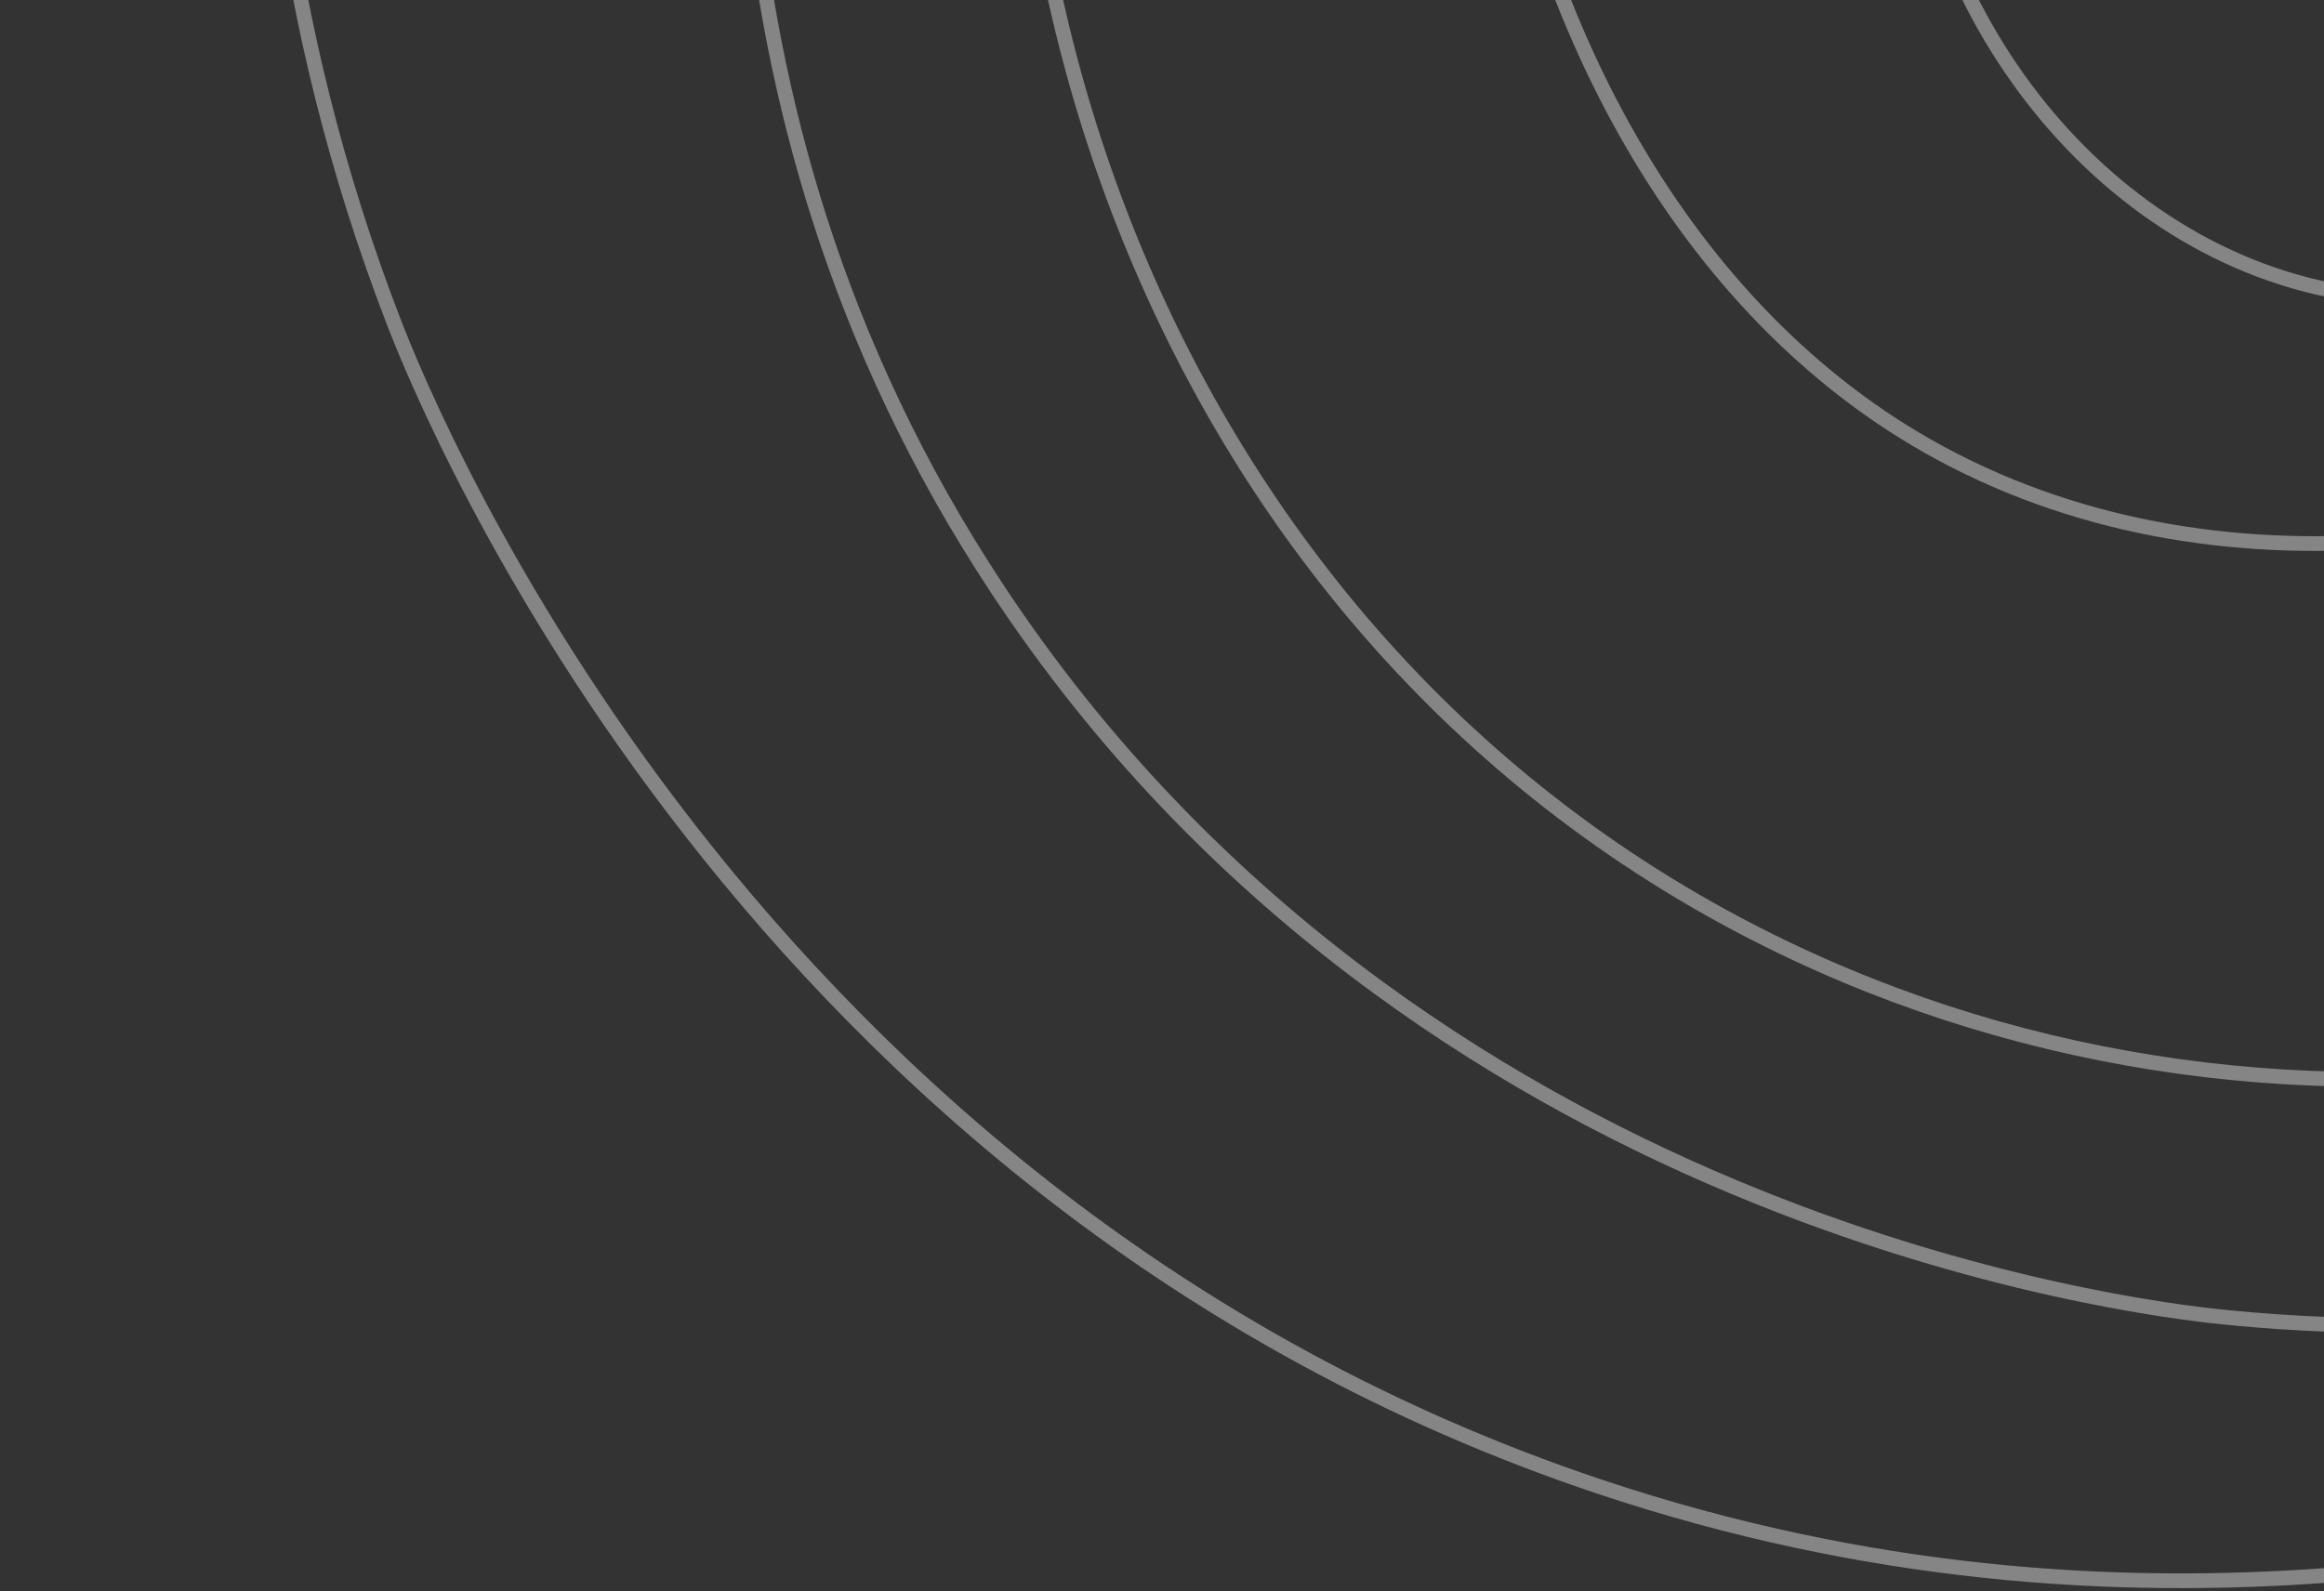 <svg width="473" height="324" viewBox="0 0 473 324" fill="none" xmlns="http://www.w3.org/2000/svg">
<rect x="0" y="0" width="473" height="324" fill="#333333" stroke="none"/>
<path d="M498.097 -98.362C479.56 -100.302 463.429 -94.181 456.594 -83.151C444.141 -63.042 464.173 -29.26 488.376 -20.136C518.768 -8.679 556.636 -35.762 566.375 -65.315C580.399 -107.866 538.239 -162.053 493.912 -168.306C442.207 -175.594 391.361 -117.124 388.293 -58.923C385.492 -5.915 422.225 48.468 474.152 59.052C536.806 71.813 588.605 14.094 606.07 -31.666C632.488 -100.863 595.49 -182.272 534.068 -221.027C478.433 -256.122 401.26 -257.176 354.326 -220.225C269.044 -153.075 289.207 35.14 394.92 92.252C454.316 124.337 527.502 110.307 576.38 82.174C581.523 79.209 670.82 25.842 677.067 -75.122C683.733 -182.835 589.959 -249.354 566.056 -266.312C544.587 -281.544 462.778 -339.57 367.991 -312.128C253.209 -278.891 219.425 -149.272 215.22 -132.023C187.102 -16.688 235.715 133.199 365.41 194.052C472.73 244.406 602.353 218.211 680.031 137.792C760.479 54.497 754.069 -54.737 752.562 -80.555C744.596 -216.412 647.566 -325.227 540.156 -372.76C519.102 -382.079 356.656 -451.207 246.772 -364.852C176.715 -309.794 166.134 -221.48 157.225 -147.175C149.56 -83.231 137.175 20.125 202.902 119.781C288.022 248.823 434.635 266.304 452.175 268.105C488.136 271.794 601.41 277.6 700.262 195.651C712.61 185.413 805.061 106.292 816.592 -24.616C830.451 -182.005 716.627 -292.561 669.048 -338.774C629.992 -376.705 461.455 -540.403 286.229 -481.951C138.578 -432.7 88.653 -259.906 74.456 -210.786C62.086 -167.954 32.193 -58.572 80.207 65.706C87.161 83.697 152.474 244.785 325.581 302.674C434.428 339.074 527.069 314.996 582.417 300.615C644.784 284.405 766.965 252.655 837.967 140.069C882.85 68.908 886.464 -1.54 888.642 -44.054C890.705 -84.176 896.993 -206.8 818.27 -309.219C785.439 -351.932 733.141 -381.164 628.529 -439.627C518.925 -500.887 464.117 -531.509 406.304 -536.053C277.731 -546.136 179.451 -470.022 159.325 -454.446C23.176 -349.013 4.36 -187.145 1.552 -136.734" stroke="white" stroke-opacity="0.4" stroke-width="3" stroke-miterlimit="10"/>
</svg>
